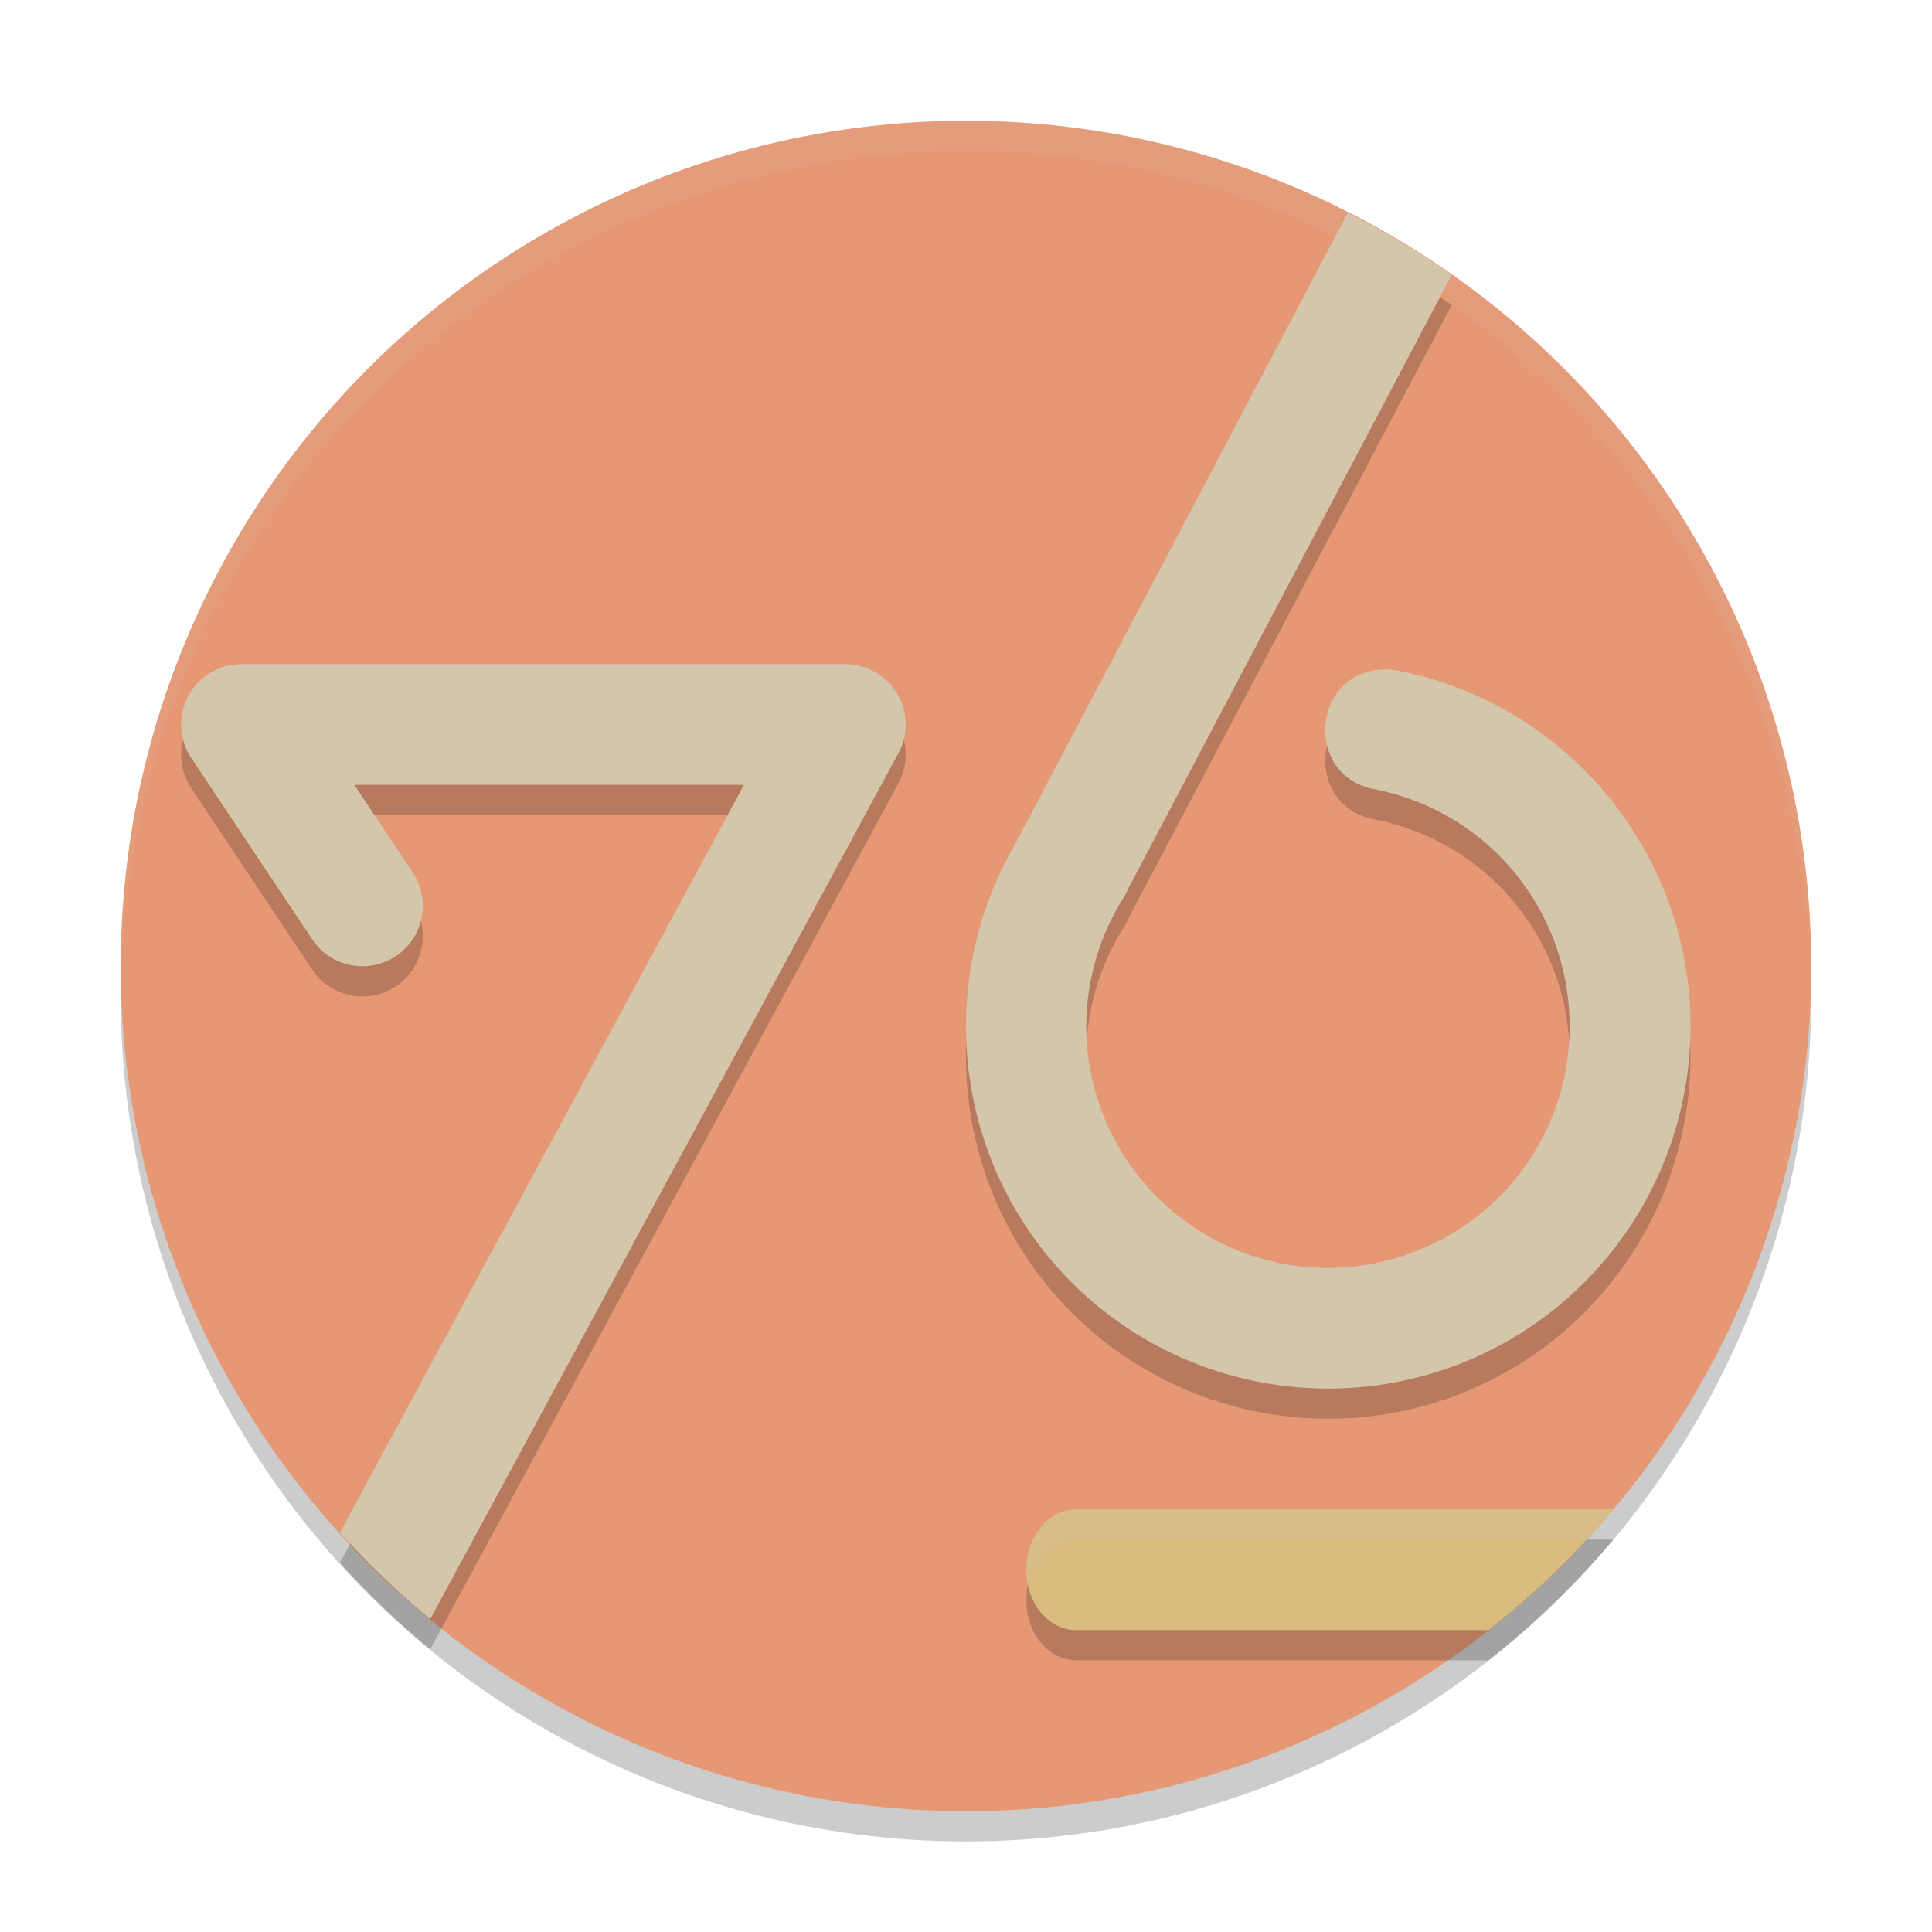 <svg xmlns="http://www.w3.org/2000/svg" width="64" height="64" version="1.1">
 <circle style="opacity:0.2" cx="32" cy="33" r="28"/>
 <circle style="fill:#e69875" cx="32" cy="32" r="28"/>
 <path style="opacity:0.2" d="M 44.648,8.051 33.57,29.07 c -0.128,0.225 -0.251,0.453 -0.363,0.684 l -0.059,0.109 0.004,0.004 c -2.012,4.255 -1.367,9.368 1.766,12.988 3.432,3.966 9.063,5.24 13.871,3.145 4.808,-2.096 7.709,-7.091 7.141,-12.305 -0.569,-5.214 -4.478,-9.471 -9.625,-10.48 -0.13,-0.027 -0.261,-0.038 -0.395,-0.039 -2.436,-0.008 -2.769,3.52 -0.375,3.969 3.445,0.676 6.033,3.495 6.414,6.984 0.381,3.49 -1.54,6.801 -4.758,8.203 -3.218,1.403 -6.953,0.557 -9.25,-2.098 -2.297,-2.654 -2.6,-6.47 -0.75,-9.453 0.077,-0.115 0.144,-0.238 0.195,-0.367 L 48.09,10.105 A 28,28 0 0 0 44.648,8.051 Z M 8,23 a 2,2 0 0 0 -1.664,3.109 l 4,6 a 2,2 0 1 0 3.328,-2.219 L 11.738,27 H 24.645 L 11.262,51.766 A 28,28 0 0 0 14.25,54.637 l 15.512,-28.688 A 2,2 0 0 0 28,23 Z M 35.656,51 C 34.74,51 34,51.884 34,52.98 v 0.039 C 34,54.116 34.74,55 35.656,55 H 49.312 a 28,28 0 0 0 4.133,-4 z"/>
 <path style="fill:#d3c6aa" d="M 44.648,7.051 33.57,28.07 c -0.128,0.225 -0.251,0.453 -0.363,0.684 l -0.059,0.109 0.004,0.004 c -2.012,4.255 -1.367,9.368 1.766,12.988 3.432,3.966 9.063,5.24 13.871,3.145 4.808,-2.096 7.709,-7.091 7.141,-12.305 -0.569,-5.214 -4.478,-9.471 -9.625,-10.48 -0.13,-0.027 -0.261,-0.038 -0.395,-0.039 -2.436,-0.008 -2.769,3.52 -0.375,3.969 3.445,0.676 6.033,3.495 6.414,6.984 0.381,3.49 -1.54,6.801 -4.758,8.203 -3.218,1.403 -6.953,0.557 -9.25,-2.098 -2.297,-2.654 -2.6,-6.47 -0.75,-9.453 0.077,-0.115 0.144,-0.238 0.195,-0.367 L 48.09,9.105 A 28,28 0 0 0 44.648,7.051 Z M 8,22 a 2,2 0 0 0 -1.664,3.109 l 4,6 a 2,2 0 1 0 3.328,-2.219 L 11.738,26 H 24.645 L 11.262,50.766 A 28,28 0 0 0 14.25,53.637 l 15.512,-28.688 A 2,2 0 0 0 28,22 Z"/>
 <path style="fill:#dbbc7f" d="M 35.656,50 C 34.74,50 34,50.884 34,51.98 v 0.039 C 34,53.116 34.74,54 35.656,54 H 49.312 a 28,28 0 0 0 4.133,-4 z"/>
 <path style="opacity:0.1;fill:#d3c6aa" d="M 32 4 A 28 28 0 0 0 4 32 A 28 28 0 0 0 4.018 32.492 A 28 28 0 0 1 32 5 A 28 28 0 0 1 59.975 32.492 A 28 28 0 0 0 60 32 A 28 28 0 0 0 32 4 z"/>
 <path style="opacity:0.2;fill:#d3c6aa" d="M 35.656 50 C 34.74 50 34 50.884 34 51.98 L 34 52.02 C 34 52.179 34.028 52.328 34.062 52.473 C 34.25 51.625 34.888 51 35.656 51 L 52.512 51 A 28 28 0 0 0 53.445 50 L 35.656 50 z"/>
</svg>
